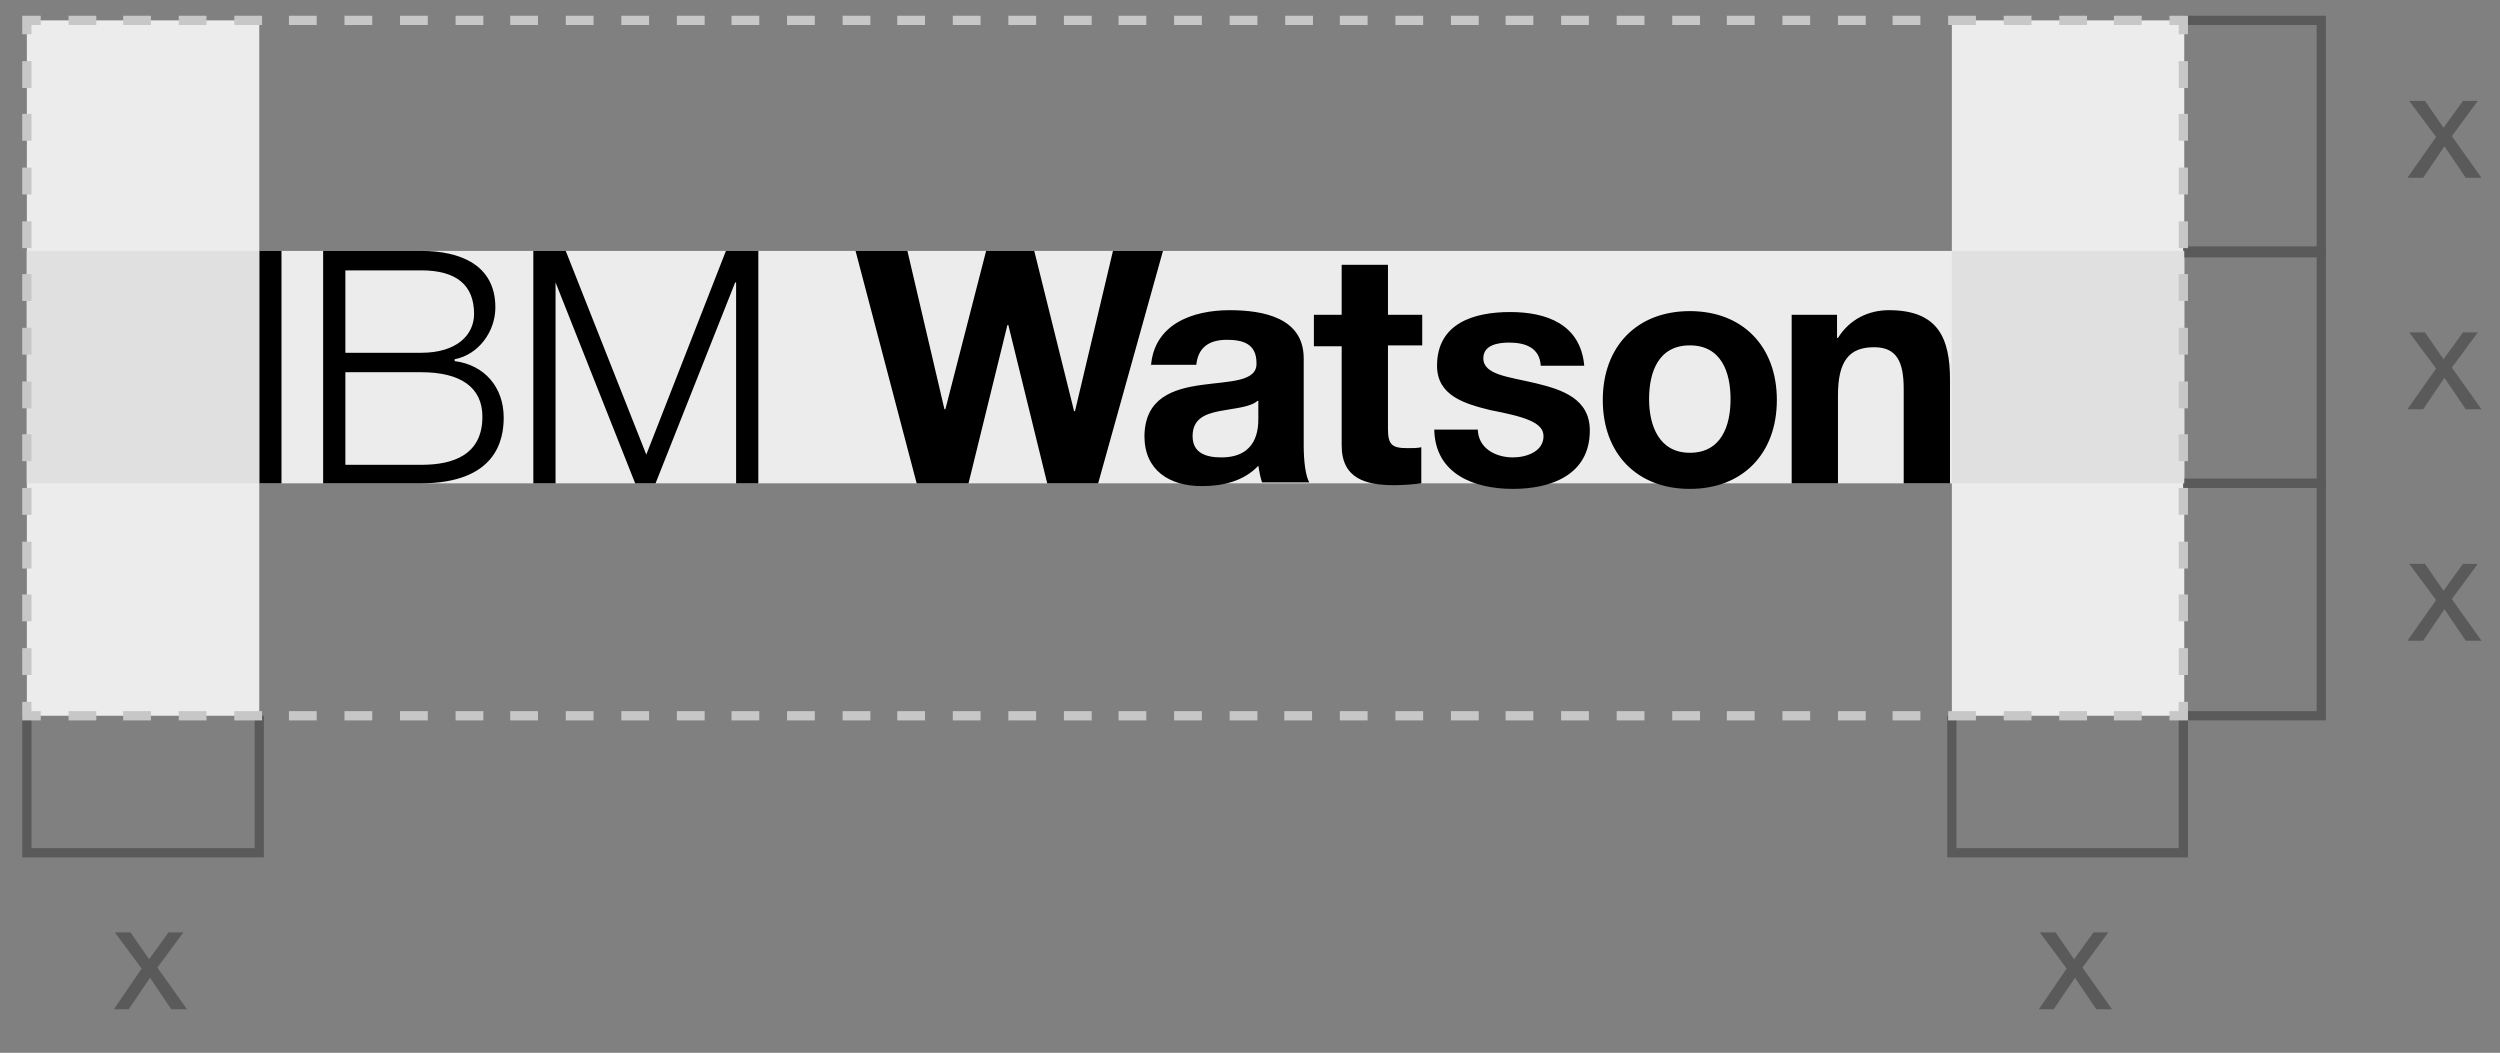 <svg xmlns="http://www.w3.org/2000/svg" width="270" height="113.7" viewBox="-376 328.3 270 113.7"><rect x="-376" y="328.3" width="270" height="113.7" fill="#808080" stroke="none"/><path fill="#ECECEC" d="M-373.1 330.5h25.1v75.1h-25.1zM-165.2 330.5h25.1v75.1h-25.1z"/><path fill="#5A5A5A" d="M-124.8 381h-15.4v-1h14.4v-24.1h-14.4v-1h15.4M-112.9 368.1l-2.9-3.9h1.7l2 2.9 2.1-2.9h1.6l-2.8 3.8 3.2 4.5h-1.7l-2.3-3.4-2.3 3.4h-1.7l3.1-4.4z"/><path fill="#5A5A5A" d="M-124.8 356.1h-15.4v-1h14.4V331h-14.4v-1h15.4M-112.9 343.1l-2.9-3.9h1.7l2 2.9 2.1-2.9h1.6l-2.8 3.8 3.2 4.5h-1.7l-2.3-3.4-2.3 3.4h-1.7l3.1-4.4zM-124.8 406.1h-15.4v-1h14.4V381h-14.4v-1h15.4M-112.9 393.1l-2.9-3.9h1.7l2 2.9 2.1-2.9h1.6l-2.8 3.8 3.2 4.5h-1.7l-2.3-3.4-2.3 3.4h-1.7l3.1-4.4z"/><path fill="#5A5A5A" d="M-139.7 420.9h-26v-15.3h1v14.3h24v-14.3h1M-152.8 432.9l-2.9-3.9h1.7l2 2.9 2.1-2.9h1.6l-2.8 3.8 3.2 4.5h-1.7l-2.3-3.4-2.3 3.4h-1.6l3-4.4zM-347.5 420.9h-26.1v-15.3h1v14.3h24.1v-14.3h1M-360.7 432.9l-2.9-3.9h1.7l2 2.9 2.1-2.9h1.6l-2.8 3.8 3.2 4.5h-1.7l-2.3-3.4-2.3 3.4h-1.6l3-4.4z"/><path fill="#ECECEC" d="M-373.1 355.4h232.9v25.1h-232.9z"/><path d="M-348 355.4h2.4v25.1h-2.4v-25.1zM-341.1 355.4h10.6c4.2 0 8 1.5 8 6.1 0 2.6-1.8 5.1-4.4 5.6v.2c3.2.4 5.3 2.8 5.3 6.1 0 2.4-.8 7.1-9 7.1h-10.5v-25.1zm2.4 11h8.2c3.8 0 5.7-1.9 5.7-4.2 0-3.1-1.9-4.7-5.7-4.7h-8.2v8.9zm0 12.1h8.2c3.5 0 6.6-1.1 6.6-5.2 0-3.2-2.4-4.8-6.6-4.8h-8.2v10zM-318.4 355.4h3.5l8.7 22 8.6-22h3.5v25.1h-2.4v-21.7h-.1l-8.6 21.7h-2.2l-8.6-21.7v21.7h-2.4v-25.1zM-257.4 380.5h-5.5l-4.2-17.1h-.1l-4.2 17.1h-5.6l-6.6-25.1h5.6l4 17.1h.1l4.4-17.1h5.2l4.3 17.3h.1l4.1-17.3h5.4l-7 25.1zM-251.7 367.9c.3-4.6 4.5-6.1 8.5-6.1 3.6 0 8 .8 8 5.2v9.4c0 1.7.2 3.3.6 4h-5.1c-.2-.6-.3-1.2-.4-1.8-1.6 1.7-3.9 2.2-6.1 2.2-3.5 0-6.2-1.7-6.2-5.4.1-8.3 12.3-3.8 12.1-7.9 0-2.1-1.5-2.5-3.2-2.5-1.9 0-3.1.8-3.3 2.7h-4.9v.2zm11.5 3.7c-.8.7-2.6.8-4.1 1.1-1.5.3-2.9.8-2.9 2.7 0 1.8 1.4 2.3 3.1 2.3 3.9 0 4-3.1 4-4.2v-1.9h-.1zM-226.1 362.3h3.7v3.3h-3.7v9c0 1.7.4 2.1 2.1 2.1.6 0 1.1 0 1.5-.1v3.9c-.8.1-1.9.2-2.9.2-3.1 0-5.7-.7-5.7-4.3v-10.7h-3v-3.4h3v-5.4h5v5.4zM-216.4 374.6c0 2.1 1.9 3.1 3.8 3.1 1.4 0 3.3-.6 3.3-2.3 0-1.5-2.1-2.1-5.7-2.8-2.9-.7-5.8-1.6-5.8-4.8 0-4.6 4-5.8 7.9-5.8s7.6 1.3 8 5.8h-4.7c-.1-1.9-1.6-2.5-3.4-2.5-1.1 0-2.8.2-2.8 1.7 0 1.8 2.8 2 5.7 2.7 2.9.7 5.8 1.7 5.8 5.1 0 4.8-4.2 6.3-8.3 6.3-4.2 0-8.4-1.6-8.5-6.4h4.7v-.1zM-193.5 361.9c5.7 0 9.4 3.8 9.4 9.6s-3.7 9.6-9.4 9.6-9.4-3.8-9.4-9.6 3.7-9.6 9.4-9.6zm0 15.3c3.4 0 4.4-2.9 4.4-5.8s-1-5.8-4.4-5.8-4.4 2.9-4.4 5.8 1.1 5.8 4.4 5.8zM-182.3 362.3h4.7v2.5h.1c1.3-2.1 3.4-3 5.5-3 5.3 0 6.6 3 6.6 7.5v11.2h-5v-10.2c0-3-.8-4.5-3.2-4.5-2.7 0-3.9 1.5-3.9 5.2v9.5h-5v-18.2h.2z"/><path fill="#E0E0E0" d="M-373.1 355.4h25.1v25.1h-25.1zM-165.2 355.4h25.1v25.1h-25.1z"/><g><path fill="#C7C7C7" d="M-139.7 406.1h-2v-1h1v-1h1M-144.7 406.1h-3v-1h3v1zm-5.9 0h-3v-1h3v1zm-6 0h-3v-1h3v1zm-6 0h-3v-1h3v1zm-6 0h-3v-1h3v1zm-5.9 0h-3v-1h3v1zm-6 0h-3v-1h3v1zm-6 0h-3v-1h3v1zm-5.9 0h-3v-1h3v1zm-6 0h-3v-1h3v1zm-6 0h-3v-1h3v1zm-6 0h-3v-1h3v1zm-5.9 0h-3v-1h3v1zm-6 0h-3v-1h3v1zm-6 0h-3v-1h3v1zm-6 0h-3v-1h3v1zm-5.9 0h-3v-1h3v1zm-6 0h-3v-1h3v1zm-6 0h-3v-1h3v1zm-5.9 0h-3v-1h3v1zm-6 0h-3v-1h3v1zm-6 0h-3v-1h3v1zm-6 0h-3v-1h3v1zm-5.9 0h-3v-1h3v1zm-6 0h-3v-1h3v1zm-6 0h-3v-1h3v1zm-5.9 0h-3v-1h3v1zm-6 0h-3v-1h3v1zm-6 0h-3v-1h3v1zm-6 0h-3v-1h3v1zm-5.9 0h-3v-1h3v1zm-6 0h-3v-1h3v1zm-6 0h-3v-1h3v1zm-6 0h-3v-1h3v1zm-5.9 0h-3v-1h3v1zm-6 0h-3v-1h3v1zm-6 0h-3v-1h3v1zm-5.9 0h-3v-1h3v1zM-371.6 406.1h-2v-2h1v1h1M-372.6 401.2h-1v-2.9h1v2.9zm0-5.8h-1v-2.9h1v2.9zm0-5.7h-1v-2.9h1v2.9zm0-5.8h-1V381h1v2.9zm0-5.8h-1v-2.9h1v2.9zm0-5.7h-1v-2.9h1v2.9zm0-5.8h-1v-2.9h1v2.9zm0-5.8h-1v-2.9h1v2.9zm0-5.7h-1v-2.9h1v2.9zm0-5.8h-1v-2.9h1v2.9zm0-5.8h-1v-2.9h1v2.9zm0-5.7h-1v-2.9h1v2.9zM-372.6 332h-1v-2h2v1h-1M-144.7 331h-3v-1h3v1zm-5.9 0h-3v-1h3v1zm-6 0h-3v-1h3v1zm-6 0h-3v-1h3v1zm-6 0h-3v-1h3v1zm-5.9 0h-3v-1h3v1zm-6 0h-3v-1h3v1zm-6 0h-3v-1h3v1zm-5.9 0h-3v-1h3v1zm-6 0h-3v-1h3v1zm-6 0h-3v-1h3v1zm-6 0h-3v-1h3v1zm-5.9 0h-3v-1h3v1zm-6 0h-3v-1h3v1zm-6 0h-3v-1h3v1zm-5.9 0h-3v-1h3v1zm-6 0h-3v-1h3v1zm-6 0h-3v-1h3v1zm-6 0h-3v-1h3v1zm-5.9 0h-3v-1h3v1zm-6 0h-3v-1h3v1zm-6 0h-3v-1h3v1zm-6 0h-3v-1h3v1zm-5.9 0h-3v-1h3v1zm-6 0h-3v-1h3v1zm-6 0h-3v-1h3v1zm-5.9 0h-3v-1h3v1zm-6 0h-3v-1h3v1zm-6 0h-3v-1h3v1zm-6 0h-3v-1h3v1zm-5.9 0h-3v-1h3v1zm-6 0h-3v-1h3v1zm-6 0h-3v-1h3v1zm-6 0h-3v-1h3v1zm-5.9 0h-3v-1h3v1zm-6 0h-3v-1h3v1zm-6 0h-3v-1h3v1zm-5.9 0h-3v-1h3v1zM-139.7 332h-1v-1h-1v-1h2M-139.7 401.2h-1v-2.9h1v2.9zm0-5.8h-1v-2.9h1v2.9zm0-5.7h-1v-2.9h1v2.9zm0-5.8h-1V381h1v2.9zm0-5.8h-1v-2.9h1v2.9zm0-5.7h-1v-2.9h1v2.9zm0-5.8h-1v-2.9h1v2.9zm0-5.8h-1v-2.9h1v2.9zm0-5.7h-1v-2.9h1v2.9zm0-5.8h-1v-2.9h1v2.9zm0-5.8h-1v-2.9h1v2.9zm0-5.7h-1v-2.9h1v2.9z"/></g></svg>